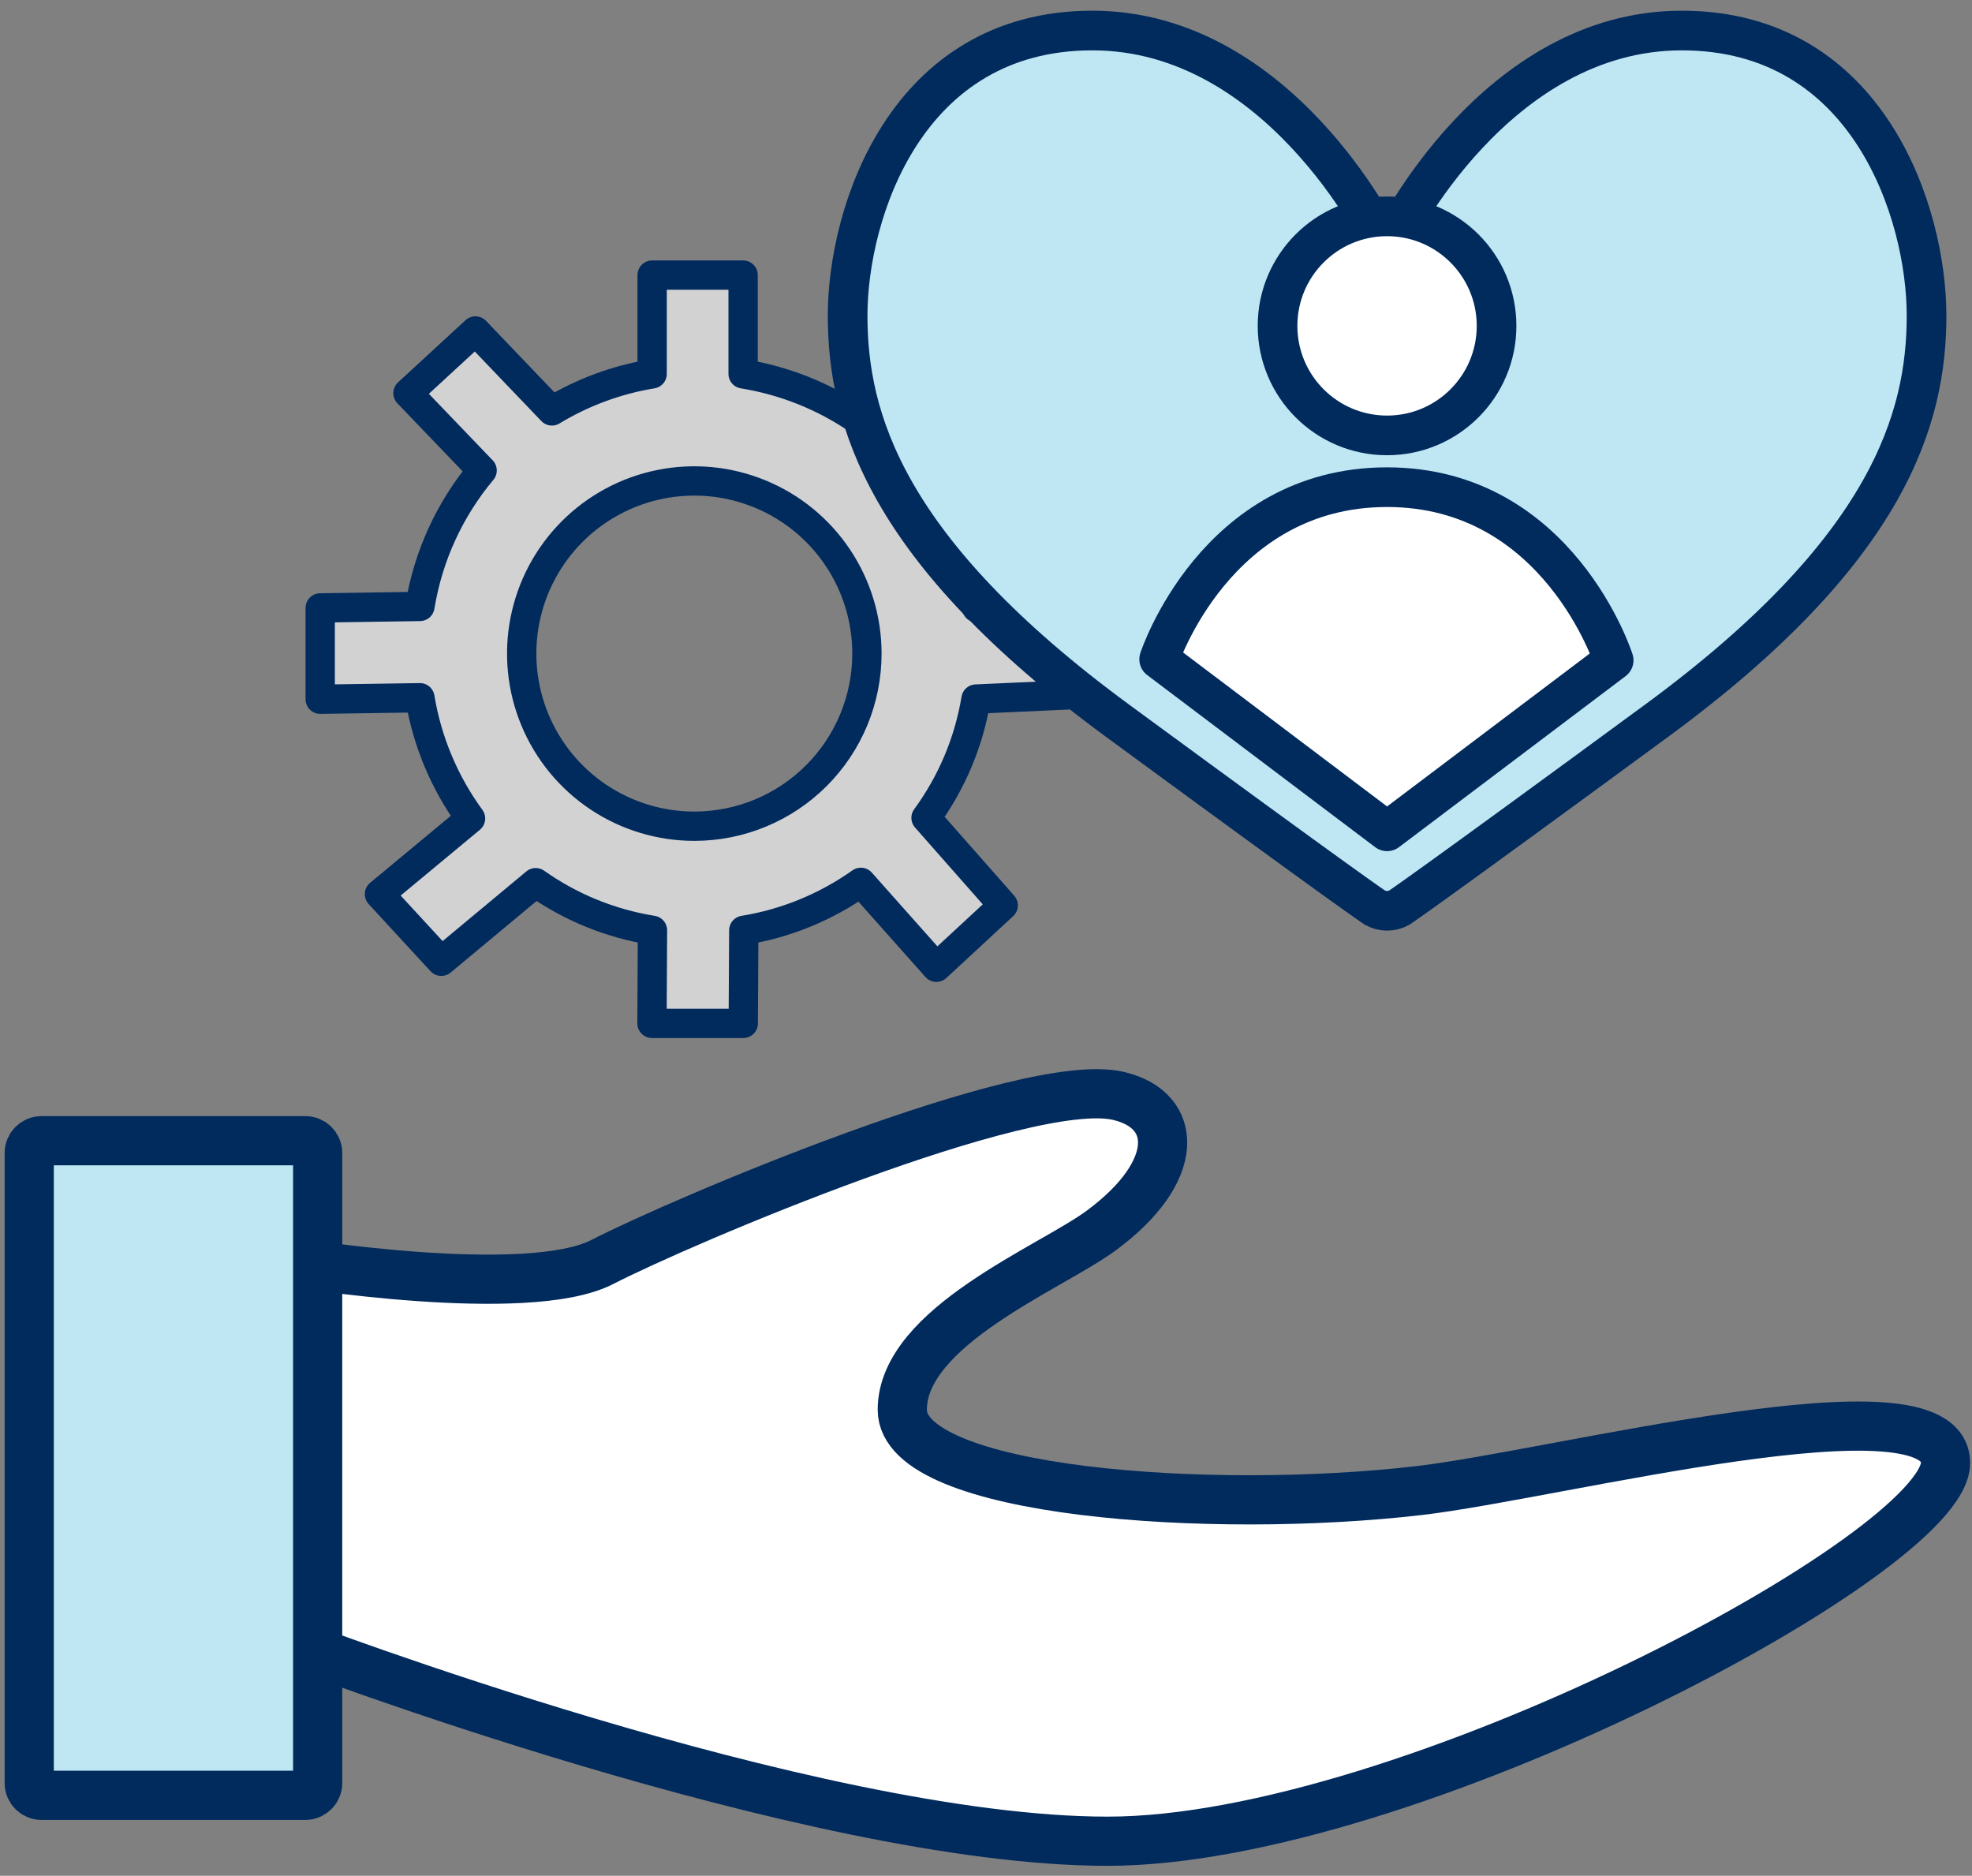 <svg width="184" height="175" viewBox="0 0 184 175" fill="none" xmlns="http://www.w3.org/2000/svg">
<rect x="0" y="0" width="184" height="175" fill="#808080" stroke="none"/>
<path d="M99.689 64.829V56.311L91.127 56.701C90.462 52.529 88.799 48.58 86.281 45.188L94.765 38.12L88.993 31.855L80.17 39.231C76.927 36.995 73.226 35.509 69.337 34.88V25.665H60.849V34.88C57.54 35.423 54.365 36.597 51.497 38.336L44.362 30.879L38.065 36.681L44.985 43.892C41.946 47.522 39.942 51.904 39.182 56.577L29.878 56.716V65.235L39.182 65.096C39.853 69.169 41.471 73.028 43.905 76.361L35.404 83.417L41.175 89.682L49.985 82.349C53.229 84.645 56.956 86.165 60.88 86.794L60.834 95.476H69.352L69.399 86.794C73.334 86.155 77.072 84.624 80.325 82.318L87.371 90.24L93.606 84.468L86.405 76.3C88.805 73.022 90.402 69.227 91.066 65.219L99.689 64.829ZM64.798 77.082C61.612 77.085 58.497 76.143 55.847 74.375C53.197 72.608 51.13 70.094 49.909 67.152C48.687 64.21 48.365 60.972 48.984 57.847C49.603 54.722 51.134 51.851 53.385 49.596C55.635 47.342 58.504 45.805 61.628 45.181C64.751 44.557 67.99 44.873 70.934 46.09C73.878 47.306 76.396 49.368 78.168 52.016C79.94 54.663 80.887 57.776 80.89 60.961C80.892 63.077 80.477 65.171 79.67 67.126C78.862 69.081 77.677 70.858 76.183 72.355C74.689 73.852 72.914 75.04 70.96 75.851C69.007 76.662 66.913 77.08 64.798 77.082Z" fill="#D3D2D3" stroke="#012A5D" stroke-width="2.734" stroke-linecap="round" stroke-linejoin="round"/>
<path d="M27.117 117.74V153.256C27.117 153.256 75.573 171.777 103.355 171.777C131.136 171.777 181.531 144.876 181.531 136.477C181.531 128.078 145.263 137.564 132.428 139.061C113.046 141.322 84.188 139.276 84.188 131.523C84.188 123.77 98.012 118.284 102.709 114.833C110.256 109.288 109.977 103.527 104.324 102.234C95.728 100.27 63.592 113.931 56.191 117.74C49.178 121.349 27.117 117.74 27.117 117.74Z" fill="white" stroke="#012A5D" stroke-width="4.589" stroke-linejoin="round"/>
<path d="M28.492 106.423H3.874C3.24 106.423 2.727 106.936 2.727 107.57V166.347C2.727 166.98 3.24 167.494 3.874 167.494H28.492C29.126 167.494 29.639 166.98 29.639 166.347V107.57C29.639 106.936 29.126 106.423 28.492 106.423Z" fill="#BFE7F3"/>
<path d="M28.492 106.423H3.874C3.24 106.423 2.727 106.936 2.727 107.57V166.347C2.727 166.98 3.24 167.494 3.874 167.494H28.492C29.126 167.494 29.639 166.98 29.639 166.347V107.57C29.639 106.936 29.126 106.423 28.492 106.423Z" stroke="#012A5D" stroke-width="4.589" stroke-linejoin="round"/>
<path d="M128.261 84.66C128.615 84.865 129.016 84.973 129.424 84.973C129.832 84.973 130.233 84.865 130.586 84.66C130.586 84.66 132.861 83.178 154.591 67.224C176.321 51.27 179.759 38.955 179.759 29.438C179.759 19.922 174.357 2.848 156.924 2.848C139.491 2.848 130.03 22.313 130.03 22.313C129.697 22.999 129.151 22.999 128.817 22.313C128.817 22.313 119.357 2.848 101.924 2.848C84.491 2.848 79.089 19.922 79.089 29.438C79.089 38.955 82.526 51.27 104.256 67.224C125.986 83.178 128.261 84.66 128.261 84.66Z" fill="#BFE7F3"/>
<path d="M128.261 84.66C128.615 84.865 129.016 84.973 129.424 84.973C129.832 84.973 130.233 84.865 130.586 84.66C130.586 84.66 132.861 83.178 154.591 67.224C176.321 51.27 179.759 38.955 179.759 29.438C179.759 19.922 174.357 2.848 156.924 2.848C139.491 2.848 130.03 22.313 130.03 22.313C129.697 22.999 129.151 22.999 128.817 22.313C128.817 22.313 119.357 2.848 101.924 2.848C84.491 2.848 79.089 19.922 79.089 29.438C79.089 38.955 82.526 51.27 104.256 67.224C125.986 83.178 128.261 84.66 128.261 84.66Z" stroke="#012A5D" stroke-width="3.7" stroke-linejoin="round"/>
<path d="M129.421 40.621C135.064 40.621 139.639 36.046 139.639 30.402C139.639 24.759 135.064 20.184 129.421 20.184C123.778 20.184 119.203 24.759 119.203 30.402C119.203 36.046 123.778 40.621 129.421 40.621Z" fill="white" stroke="#012A5D" stroke-width="3.7" stroke-linejoin="round"/>
<path d="M150.565 61.603C150.565 61.603 145.426 45.451 129.42 45.451C113.414 45.451 108.157 61.504 108.157 61.504L129.423 77.556L150.565 61.603Z" fill="white" stroke="#012A5D" stroke-width="3.7" stroke-linejoin="round"/>
</svg>
